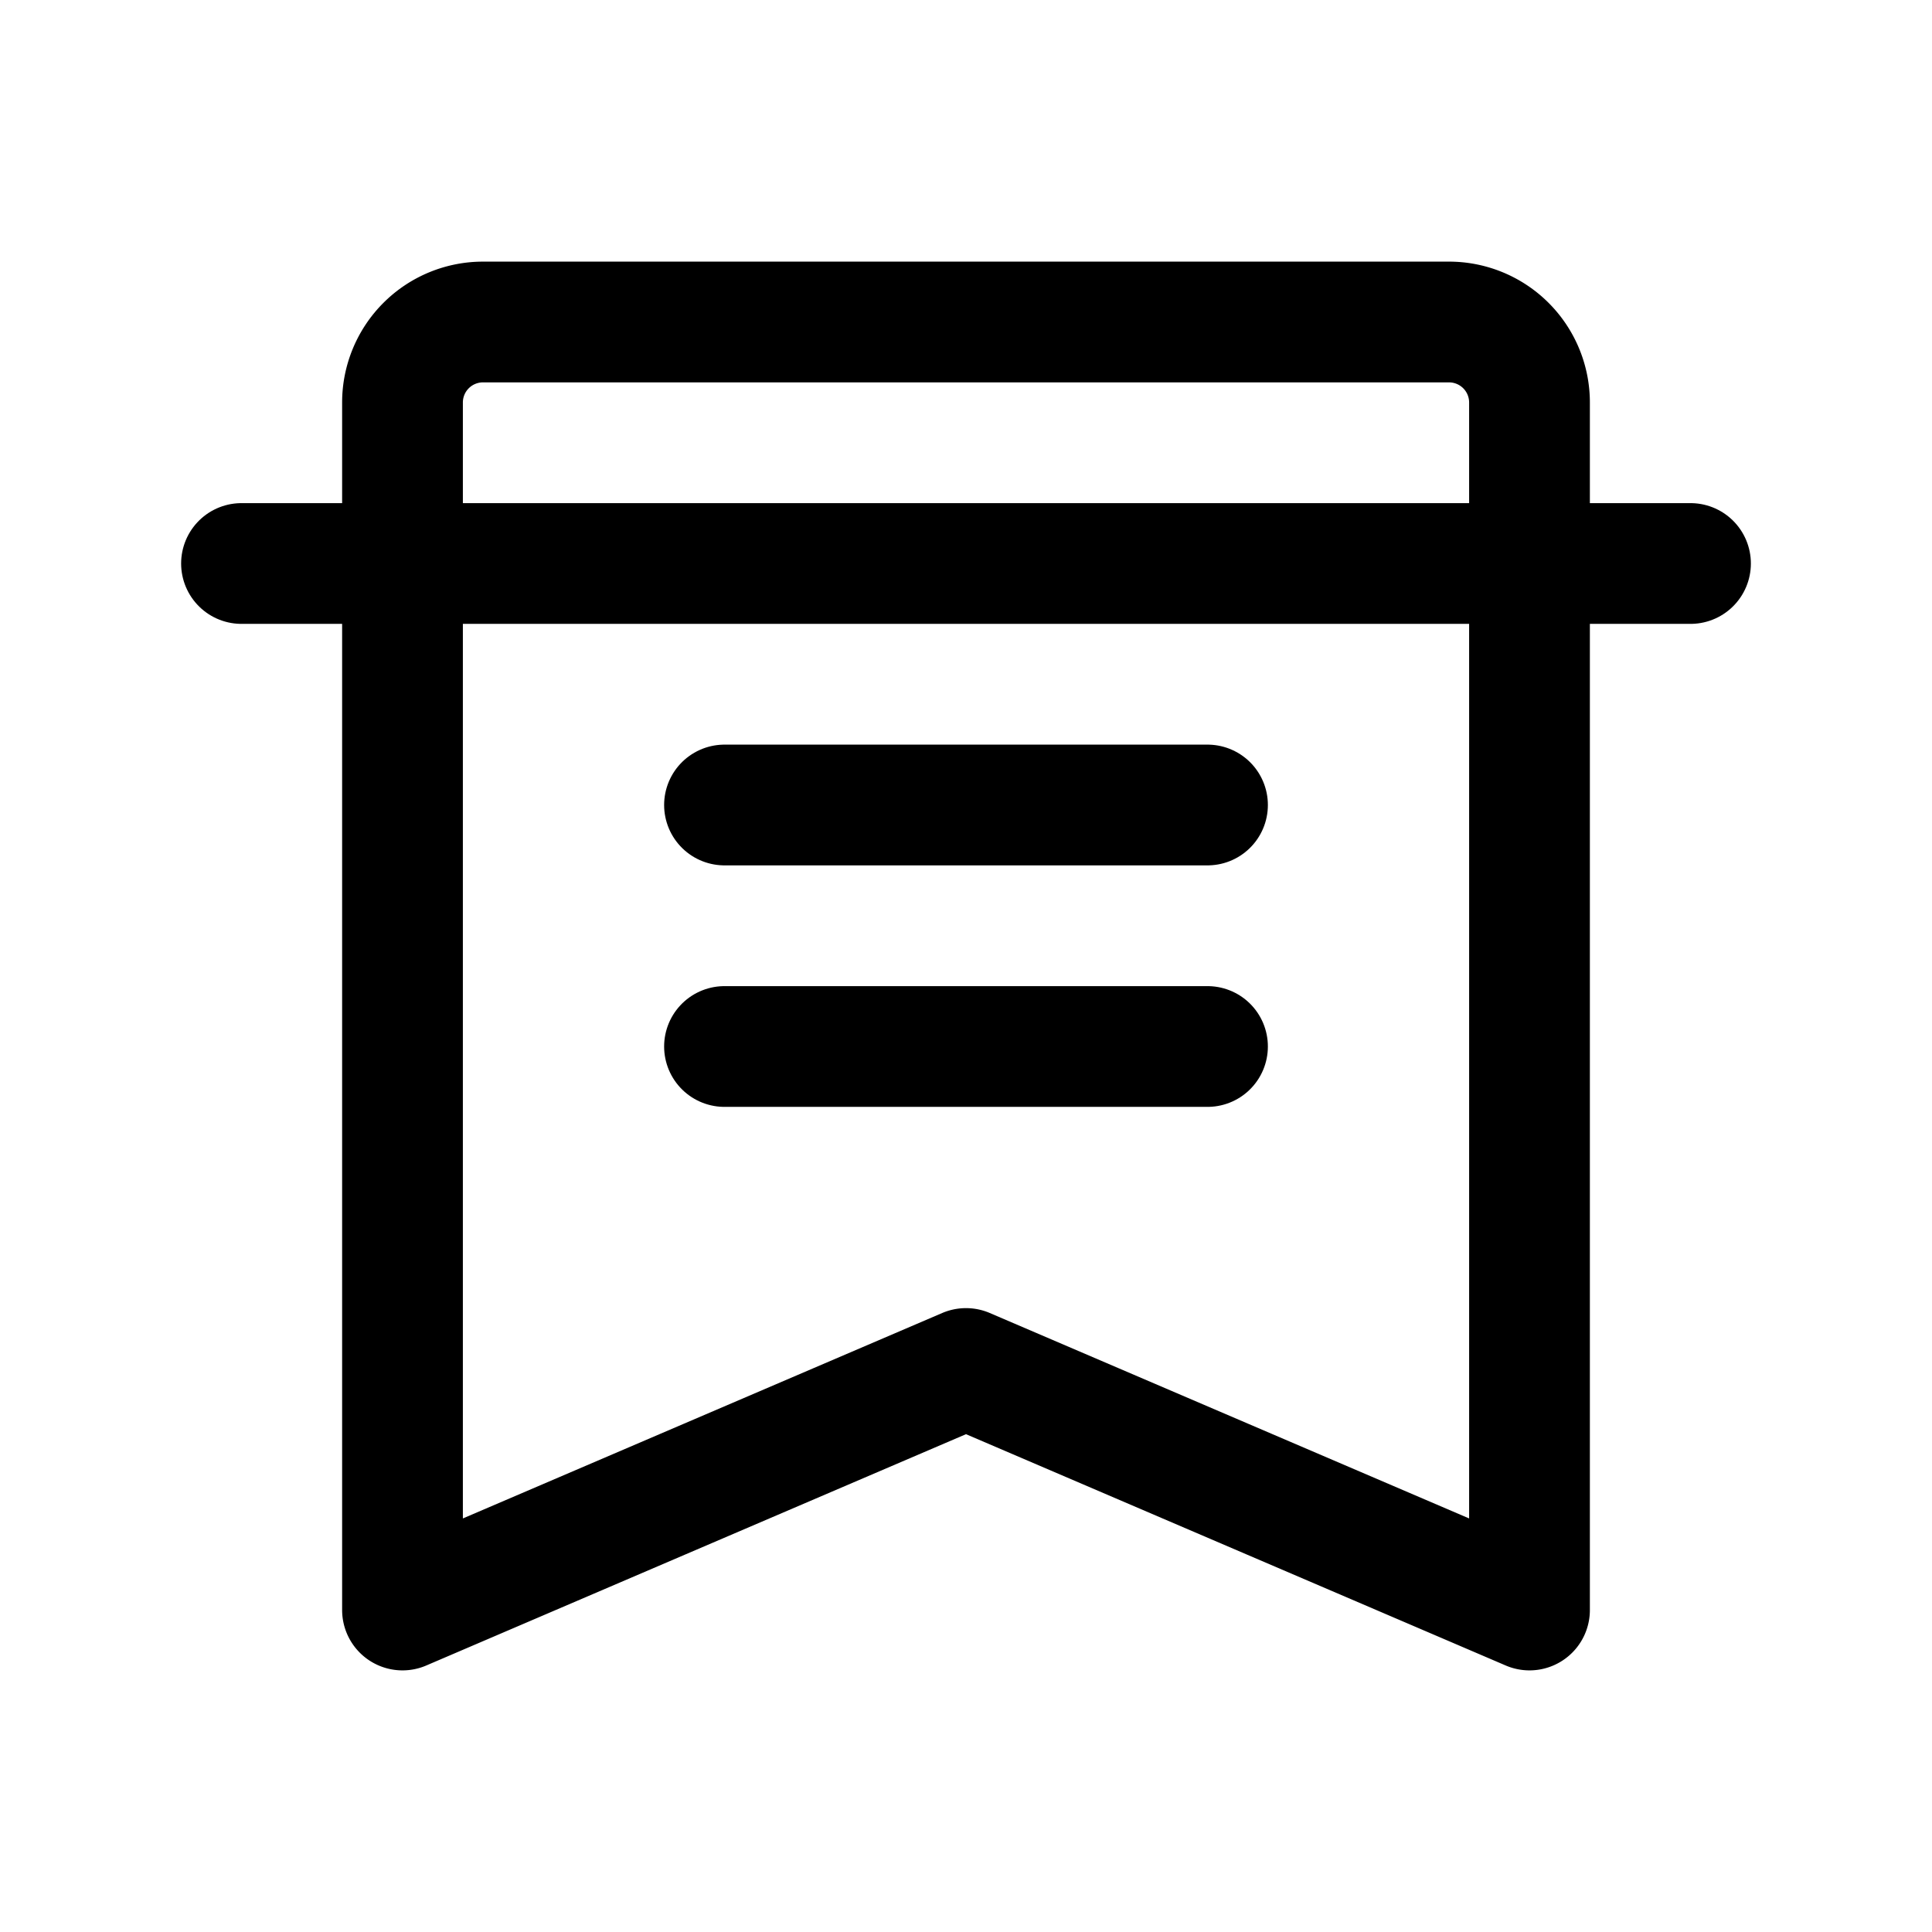 <svg xmlns="http://www.w3.org/2000/svg" width="96" height="96" viewBox="0 0 24 24" fill="none" stroke="currentColor" stroke-width="1.5" stroke-linecap="round" stroke-linejoin="round">
  <path d="M3 7h18" />
  <path d="M6 4h12a1 1 0 0 1 1 1v15l-7-3-7 3V5a1 1 0 0 1 1-1z" />
  <path d="M9 10h6" />
  <path d="M9 13h6" />
</svg>
